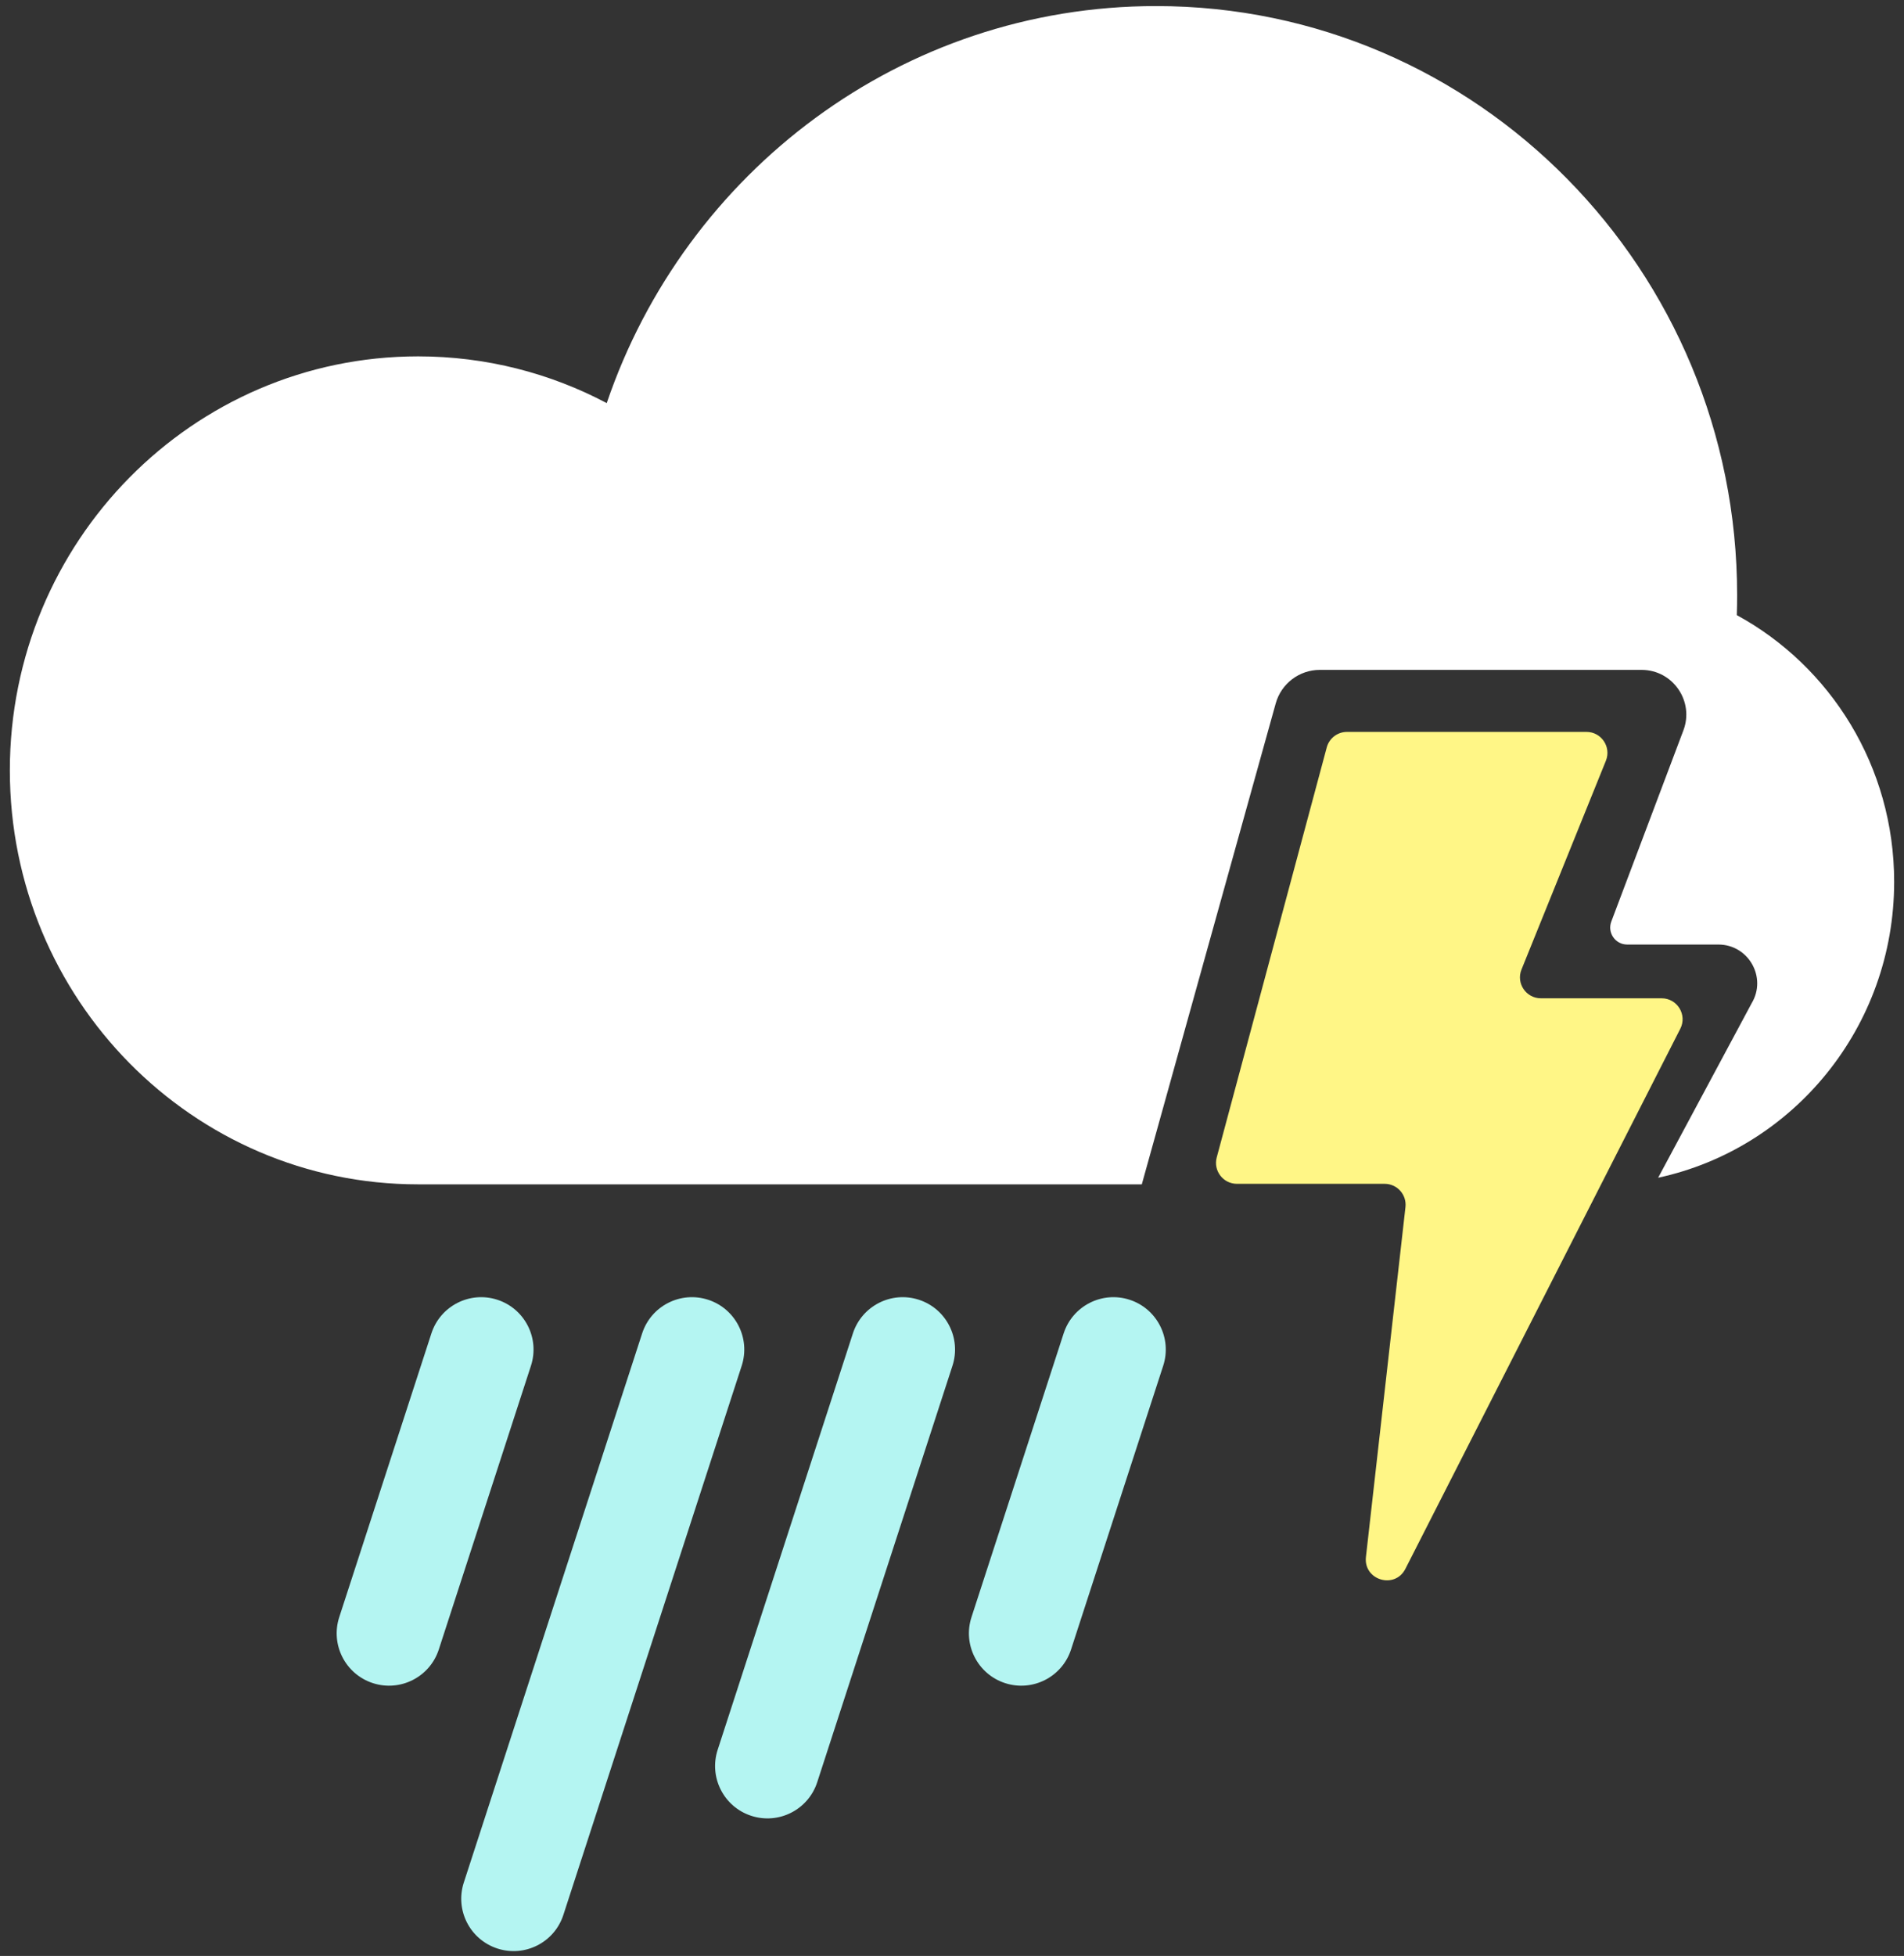 <svg width="112" height="115" viewBox="0 0 112 115" fill="none" xmlns="http://www.w3.org/2000/svg">
<rect x="0" y="0" width="112" height="115" fill="#333333" stroke="none"/>
<path fill-rule="evenodd" clip-rule="evenodd" d="M102.184 34.995C102.184 35.387 102.178 35.777 102.165 36.166C107.675 39.166 111.421 45.063 111.421 51.846C111.421 60.395 105.47 67.535 97.538 69.244L103.037 58.988C103.95 57.469 102.855 55.534 101.083 55.534H100.708H95.718C95.019 55.534 94.536 54.835 94.783 54.181L99.013 42.97C99.685 41.246 98.413 39.385 96.562 39.385H96.418H77.72H77.638C76.429 39.385 75.368 40.191 75.043 41.355L67.425 68.698L67.165 69.633L24.595 69.633C11.331 69.633 0.579 58.735 0.579 45.292C0.579 31.85 11.331 20.952 24.595 20.952C28.597 20.952 32.371 21.945 35.69 23.7C40.311 10.115 53.035 0.357 68.008 0.357C86.883 0.357 102.184 15.865 102.184 34.995Z" fill="white"/>
<path fill-rule="evenodd" clip-rule="evenodd" d="M25.377 78.395C25.902 76.778 27.639 75.893 29.256 76.418C30.874 76.944 31.759 78.681 31.233 80.298L25.812 96.981C25.287 98.598 23.55 99.483 21.933 98.958C20.316 98.433 19.43 96.695 19.956 95.078L25.377 78.395ZM41.654 76.418C40.036 75.893 38.299 76.778 37.774 78.395L27.283 110.683C26.757 112.3 27.642 114.037 29.26 114.562C30.877 115.088 32.614 114.203 33.139 112.586L43.63 80.298C44.156 78.681 43.271 76.944 41.654 76.418ZM54.051 76.418C52.434 75.893 50.697 76.778 50.171 78.395L42.215 102.881C41.69 104.498 42.575 106.235 44.192 106.76C45.809 107.286 47.546 106.401 48.072 104.783L56.028 80.298C56.553 78.681 55.668 76.944 54.051 76.418ZM66.447 76.418C64.83 75.893 63.093 76.778 62.568 78.395L57.147 95.078C56.621 96.695 57.506 98.433 59.124 98.958C60.741 99.483 62.478 98.598 63.003 96.981L68.424 80.298C68.95 78.681 68.064 76.944 66.447 76.418Z" fill="#B4F5F2"/>
<path fill-rule="evenodd" clip-rule="evenodd" d="M79.233 43.032C78.676 43.032 78.188 43.406 78.044 43.944L71.572 68.051C71.362 68.833 71.951 69.602 72.761 69.602H81.45C82.185 69.602 82.756 70.241 82.674 70.971L80.349 91.541C80.195 92.904 82.048 93.46 82.67 92.239L98.841 60.485C99.259 59.666 98.663 58.694 97.744 58.694H90.641C89.768 58.694 89.172 57.811 89.5 57.001L94.465 44.726C94.792 43.916 94.196 43.032 93.323 43.032H79.233Z" fill="#FFF686"/>
</svg>

